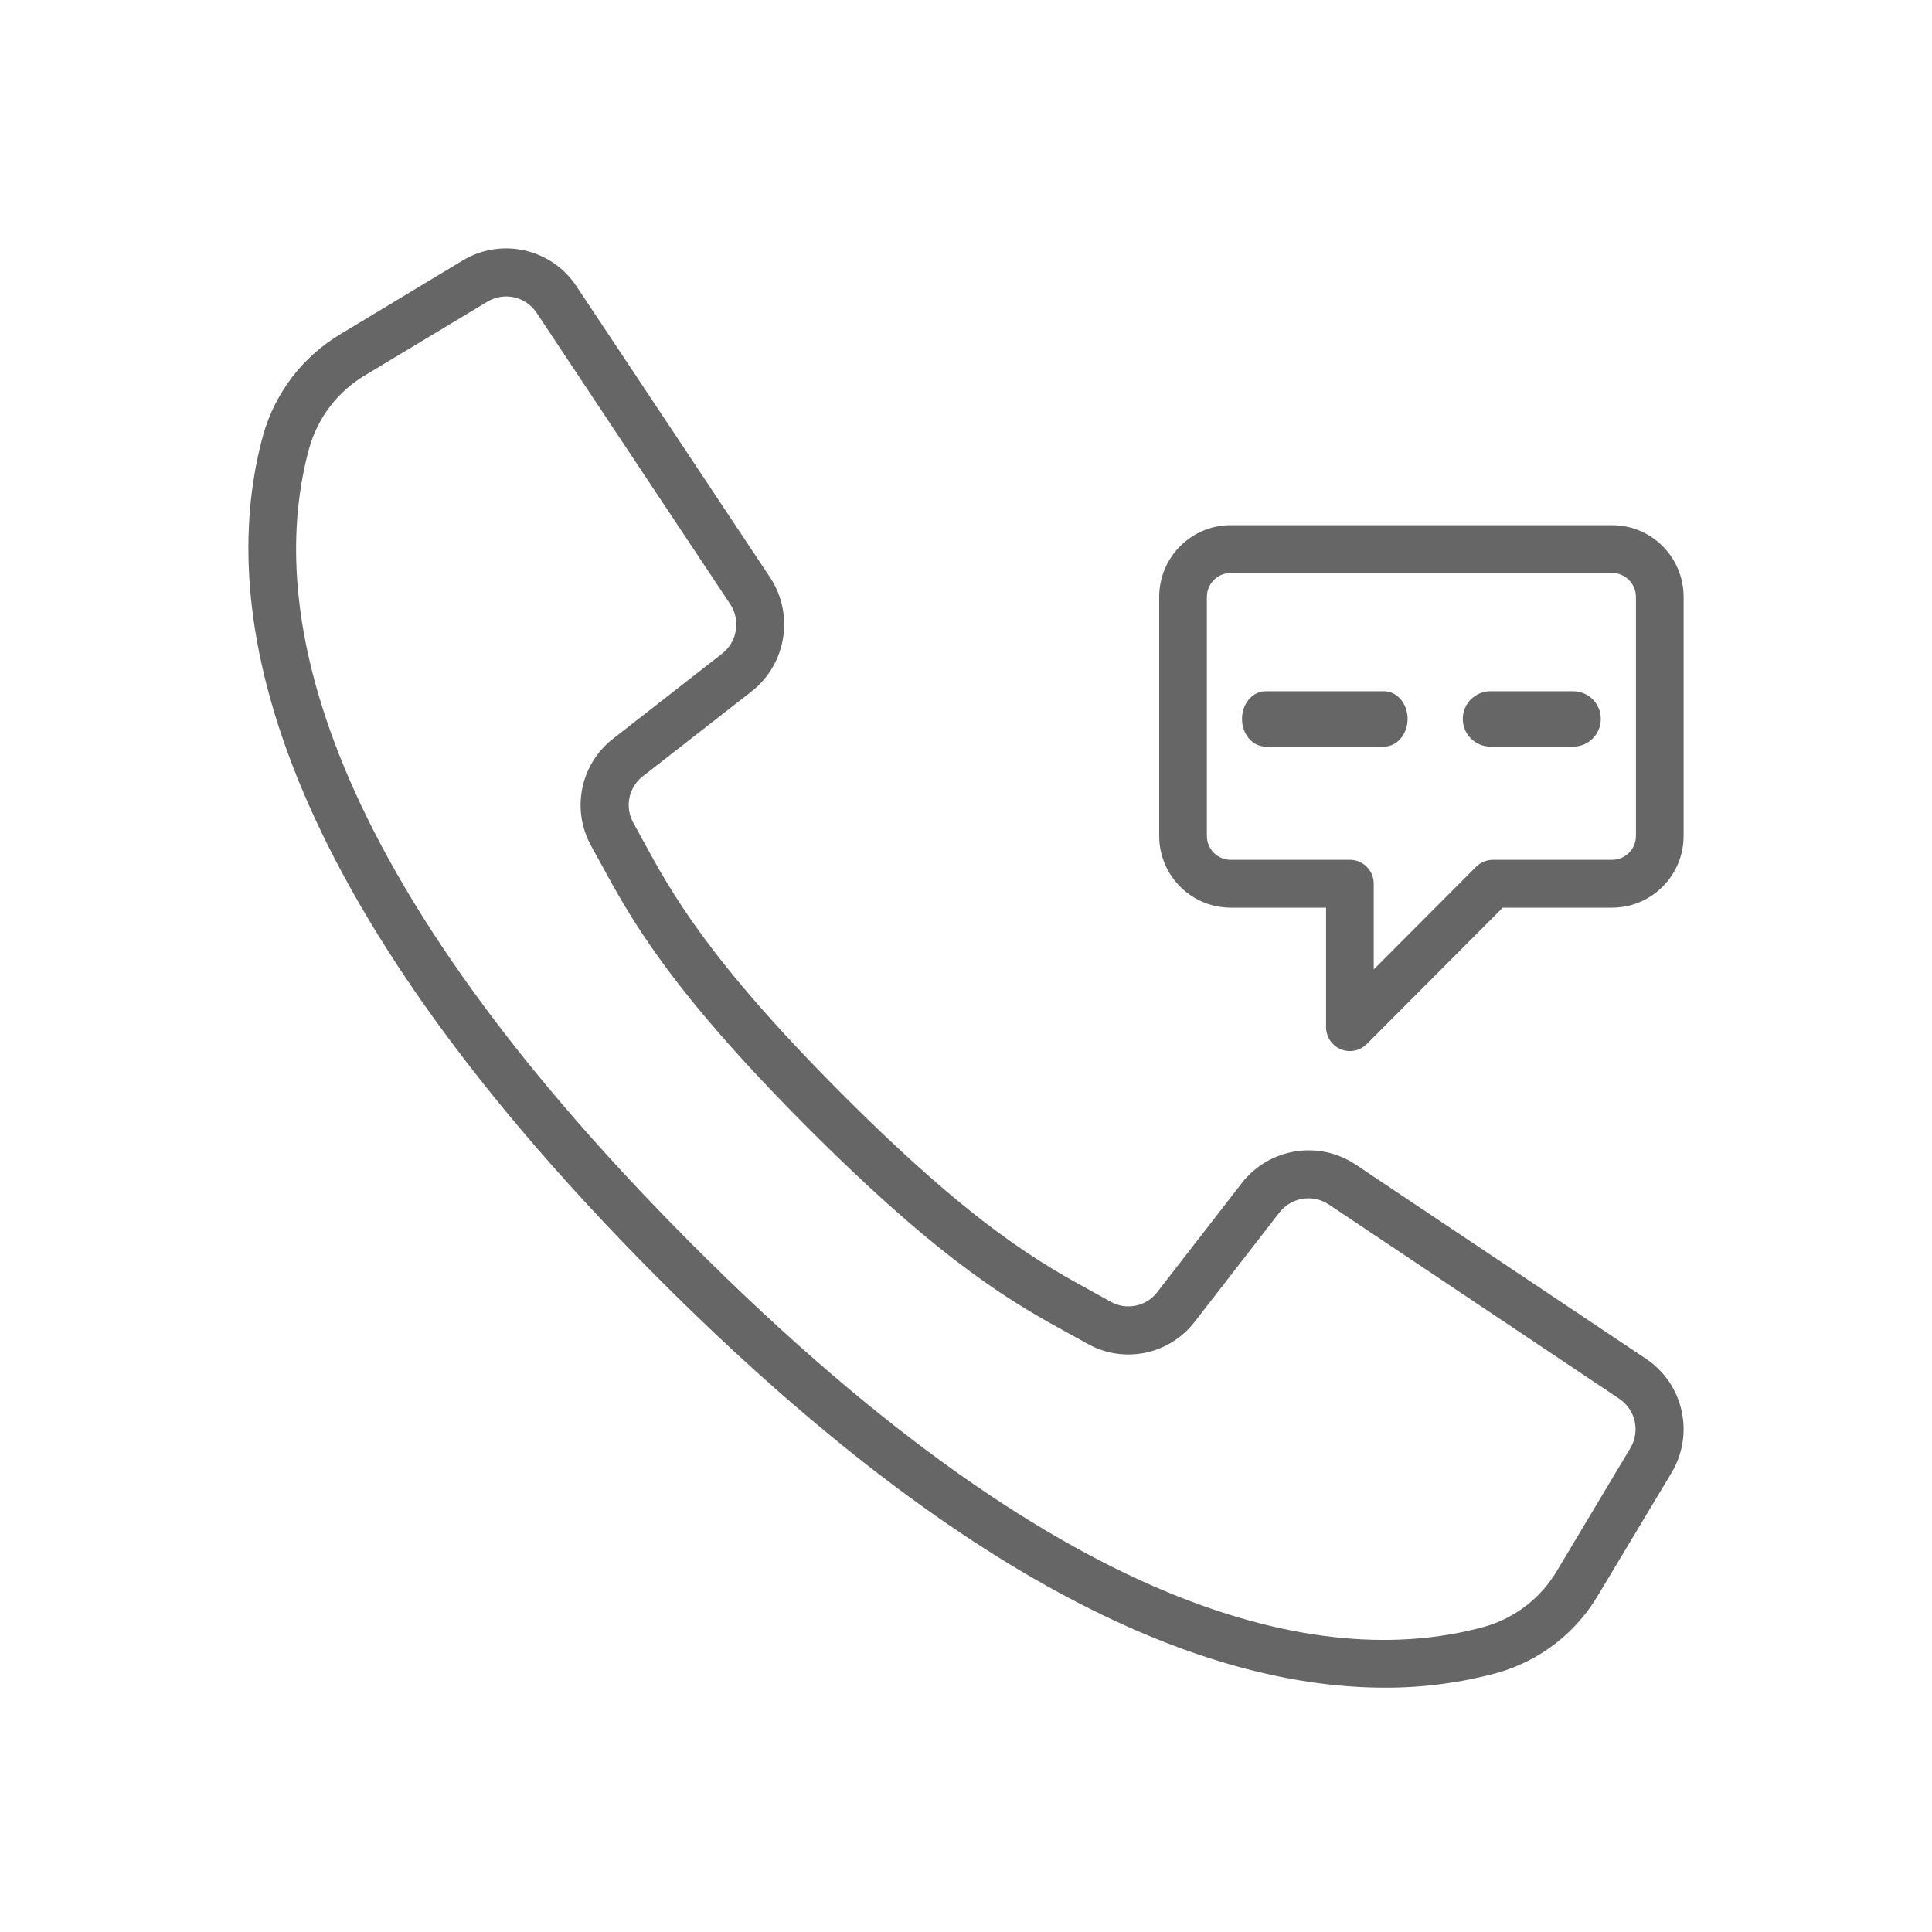 <?xml version="1.0" encoding="UTF-8"?>
<svg width="70px" height="70px" viewBox="0 0 70 70" version="1.1" xmlns="http://www.w3.org/2000/svg" xmlns:xlink="http://www.w3.org/1999/xlink">
    <title>ic/ic_call</title>
    <g id="ic/ic_call" stroke="none" stroke-width="1" fill="none" fill-rule="evenodd">
        <g id="1034134" transform="translate(9, 9)" fill="#666666" fill-rule="nonzero">
            <path d="M50.635,40.23 L40.111,33.19 C38.775,32.304 36.984,32.596 35.997,33.86 L32.931,37.814 C32.537,38.334 31.821,38.486 31.251,38.168 L30.668,37.846 C28.735,36.789 26.329,35.473 21.483,30.611 C16.636,25.749 15.321,23.334 14.268,21.399 L13.948,20.814 C13.627,20.243 13.775,19.521 14.295,19.123 L18.234,16.049 C19.494,15.059 19.785,13.264 18.903,11.924 L11.884,1.368 C10.979,0.004 9.165,-0.406 7.764,0.438 L3.363,3.09 C1.98,3.905 0.966,5.226 0.532,6.775 C-1.053,12.566 0.14,22.561 14.821,37.286 C26.499,48.998 35.193,52.147 41.169,52.147 C42.544,52.153 43.914,51.973 45.241,51.613 C46.786,51.179 48.103,50.162 48.915,48.774 L51.562,44.363 C52.405,42.958 51.997,41.137 50.635,40.23 Z M50.069,43.471 L47.428,47.885 C46.845,48.887 45.898,49.623 44.785,49.94 C39.455,51.408 30.141,50.192 16.047,36.057 C1.952,21.921 0.74,12.582 2.204,7.234 C2.52,6.117 3.255,5.166 4.255,4.58 L8.656,1.932 C9.264,1.566 10.051,1.743 10.444,2.336 L14.257,8.076 L17.457,12.89 C17.84,13.471 17.714,14.25 17.167,14.68 L13.227,17.754 C12.028,18.674 11.686,20.338 12.424,21.658 L12.737,22.228 C13.844,24.265 15.221,26.799 20.248,31.84 C25.275,36.88 27.801,38.261 29.831,39.372 L30.4,39.687 C31.717,40.427 33.376,40.084 34.293,38.881 L37.358,34.929 C37.787,34.381 38.563,34.255 39.143,34.639 L49.667,41.678 C50.258,42.072 50.435,42.862 50.069,43.471 Z" id="Shape"></path>
            <path d="M35.591,23.886 L39.045,23.886 L39.045,28.216 C39.046,28.567 39.256,28.882 39.579,29.016 C39.901,29.15 40.273,29.076 40.52,28.829 L45.448,23.886 L49.409,23.886 C50.84,23.886 52,22.723 52,21.287 L52,12.627 C52,11.192 50.84,10.028 49.409,10.028 L35.591,10.028 C34.16,10.028 33,11.192 33,12.627 L33,21.287 C33,22.722 34.16,23.886 35.591,23.886 Z M34.727,12.627 C34.727,12.148 35.114,11.76 35.591,11.76 L49.409,11.76 C49.886,11.76 50.273,12.148 50.273,12.627 L50.273,21.287 C50.273,21.766 49.886,22.153 49.409,22.153 L45.091,22.153 C44.862,22.153 44.642,22.245 44.48,22.407 L40.773,26.125 L40.773,23.019 C40.773,22.541 40.386,22.153 39.909,22.153 L35.591,22.153 C35.114,22.153 34.727,21.766 34.727,21.287 L34.727,12.627 L34.727,12.627 Z" id="Shape"></path>
            <path d="M36.857,18.051 L41.143,18.051 C41.616,18.051 42,17.602 42,17.048 C42,16.494 41.616,16.045 41.143,16.045 L36.857,16.045 C36.384,16.045 36,16.494 36,17.048 C36,17.602 36.384,18.051 36.857,18.051 Z" id="Path"></path>
            <path d="M45,18.051 L48,18.051 C48.552,18.051 49,17.602 49,17.048 C49,16.494 48.552,16.045 48,16.045 L45,16.045 C44.448,16.045 44,16.494 44,17.048 C44,17.602 44.448,18.051 45,18.051 Z" id="Path"></path>
        </g>
    </g>
</svg>